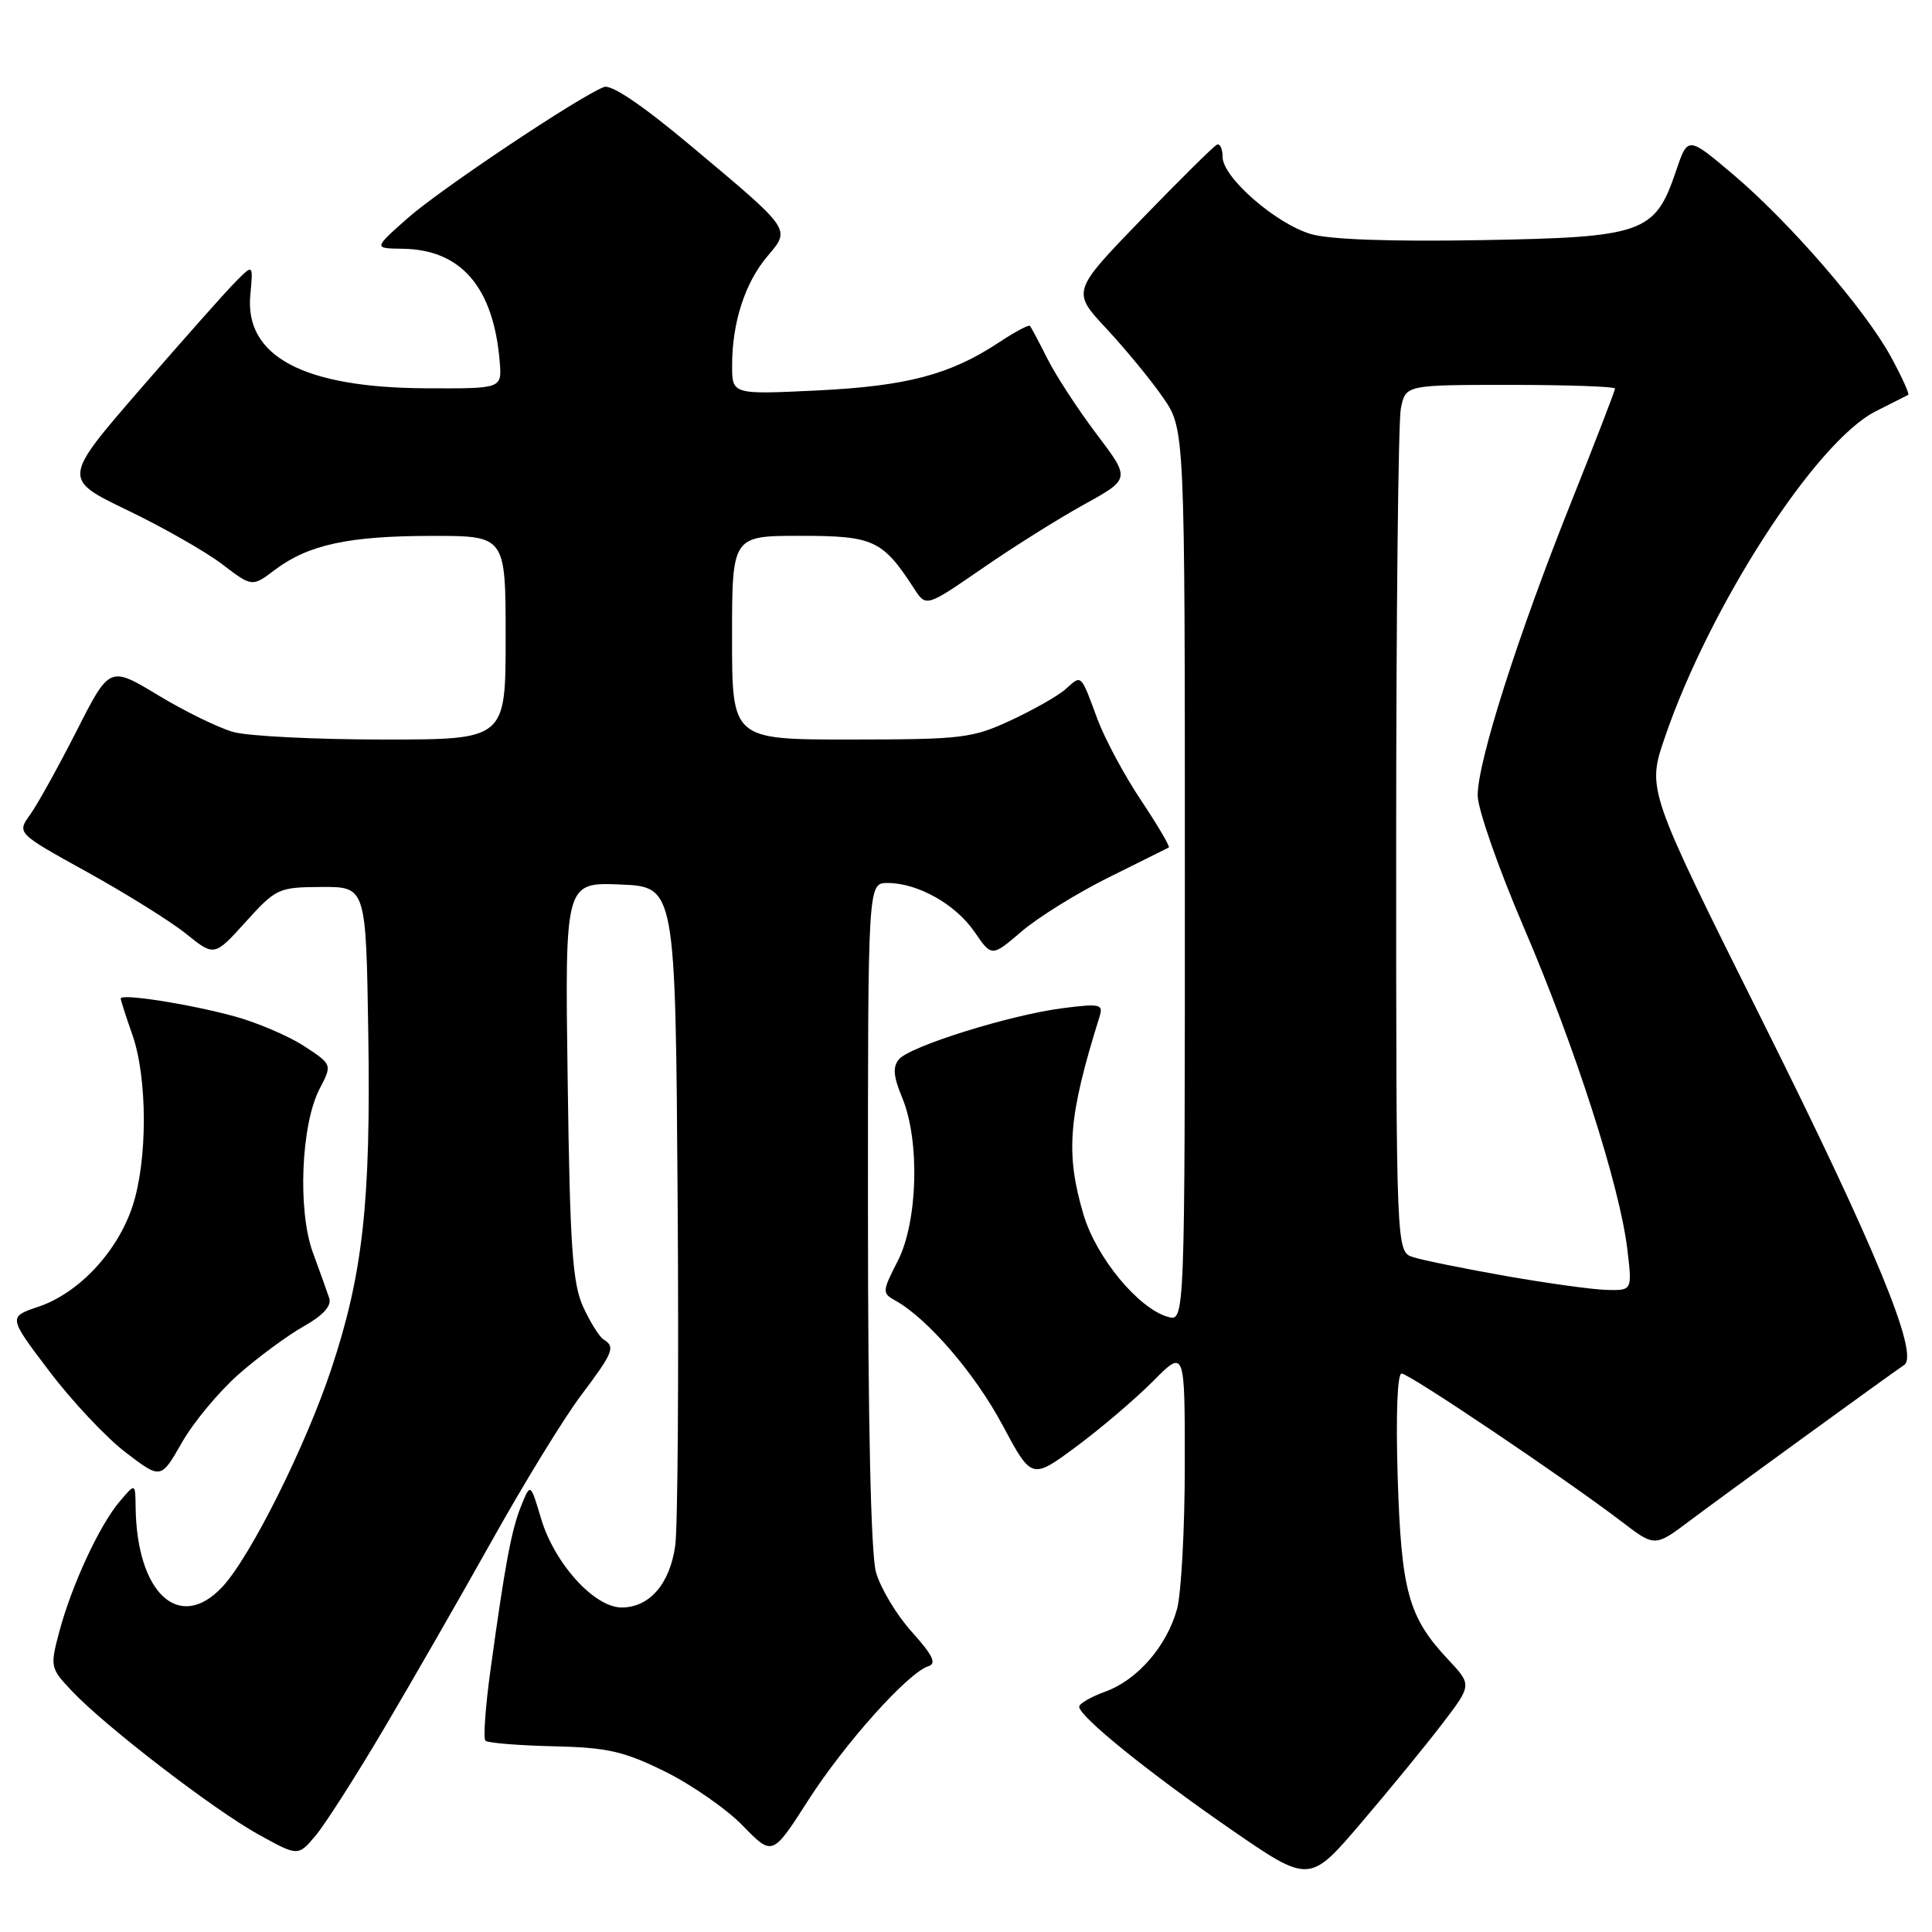 <?xml version="1.0" encoding="UTF-8" standalone="no"?>
<!DOCTYPE svg PUBLIC "-//W3C//DTD SVG 1.1//EN" "http://www.w3.org/Graphics/SVG/1.1/DTD/svg11.dtd" >
<svg xmlns="http://www.w3.org/2000/svg" xmlns:xlink="http://www.w3.org/1999/xlink" version="1.1" viewBox="0 0 256 256">
 <g >
 <path fill="currentColor"
d=" M 191.13 228.38 C 195.04 223.26 195.04 223.26 191.87 219.88 C 186.62 214.28 185.68 210.87 185.20 195.75 C 184.95 187.49 185.15 182.00 185.72 182.00 C 186.72 182.00 207.34 195.88 214.82 201.58 C 219.27 204.99 219.27 204.99 223.89 201.52 C 228.00 198.42 249.93 182.49 252.32 180.86 C 254.34 179.48 248.49 165.27 233.66 135.54 C 218.24 104.64 218.24 104.64 220.57 97.80 C 226.51 80.34 240.61 58.50 248.54 54.50 C 250.72 53.40 252.66 52.42 252.85 52.32 C 253.04 52.22 252.01 49.95 250.56 47.28 C 247.14 41.01 237.11 29.42 229.57 23.05 C 223.64 18.04 223.64 18.04 222.07 22.69 C 219.29 30.91 217.77 31.45 196.18 31.82 C 184.24 32.03 176.13 31.74 173.69 31.01 C 169.03 29.63 162.00 23.49 162.00 20.80 C 162.00 19.72 161.66 18.98 161.25 19.17 C 160.84 19.35 156.34 23.80 151.25 29.06 C 142.01 38.62 142.01 38.62 146.62 43.56 C 149.15 46.28 152.53 50.38 154.11 52.68 C 157.00 56.86 157.00 56.86 157.00 116.00 C 157.00 175.13 157.00 175.13 154.75 174.49 C 150.82 173.37 145.26 166.62 143.57 160.94 C 141.16 152.79 141.54 148.00 145.70 134.70 C 146.21 133.06 145.77 132.96 140.88 133.58 C 133.91 134.46 120.55 138.63 119.11 140.37 C 118.27 141.38 118.38 142.65 119.54 145.44 C 121.91 151.10 121.62 161.86 118.97 167.06 C 116.88 171.15 116.87 171.35 118.65 172.34 C 122.92 174.72 129.17 181.98 132.81 188.78 C 136.70 196.06 136.70 196.06 142.60 191.69 C 145.84 189.29 150.41 185.40 152.75 183.05 C 157.00 178.76 157.00 178.76 156.99 194.13 C 156.99 202.58 156.52 211.17 155.96 213.22 C 154.59 218.15 150.70 222.62 146.45 224.15 C 144.55 224.84 143.00 225.74 143.00 226.15 C 143.00 227.43 152.14 234.83 163.01 242.34 C 173.50 249.58 173.50 249.58 180.36 241.54 C 184.13 237.12 188.98 231.20 191.13 228.38 Z  M 50.91 229.00 C 54.65 222.68 61.14 211.37 65.33 203.88 C 69.52 196.39 74.76 187.85 76.98 184.91 C 81.28 179.19 81.57 178.47 79.98 177.49 C 79.43 177.15 78.21 175.21 77.28 173.18 C 75.86 170.09 75.52 165.26 75.22 143.20 C 74.85 116.91 74.85 116.91 82.18 117.20 C 89.50 117.50 89.50 117.50 89.79 159.00 C 89.95 181.82 89.81 202.44 89.47 204.82 C 88.75 209.90 86.05 213.00 82.37 213.00 C 78.75 213.00 73.47 207.17 71.70 201.24 C 70.29 196.50 70.29 196.50 69.07 199.50 C 67.77 202.70 66.92 207.24 64.99 221.30 C 64.32 226.15 64.02 230.35 64.32 230.65 C 64.62 230.95 68.65 231.28 73.28 231.39 C 80.49 231.55 82.63 232.04 88.10 234.73 C 91.62 236.47 96.27 239.70 98.43 241.92 C 102.35 245.95 102.35 245.95 107.08 238.57 C 111.92 231.01 120.32 221.64 123.00 220.79 C 124.14 220.43 123.62 219.35 120.82 216.23 C 118.79 213.98 116.66 210.42 116.07 208.32 C 115.40 205.90 115.01 188.51 115.01 160.75 C 115.00 117.00 115.00 117.00 117.60 117.00 C 121.61 117.00 126.61 119.81 129.13 123.48 C 131.41 126.81 131.41 126.81 135.37 123.42 C 137.55 121.55 142.74 118.33 146.91 116.26 C 151.09 114.19 154.66 112.41 154.87 112.30 C 155.07 112.19 153.42 109.39 151.21 106.07 C 148.99 102.76 146.39 97.90 145.41 95.27 C 143.18 89.23 143.33 89.39 141.25 91.27 C 140.29 92.15 137.02 94.01 134.00 95.42 C 128.84 97.82 127.54 97.98 112.75 97.99 C 97.00 98.00 97.00 98.00 97.00 84.50 C 97.00 71.00 97.00 71.00 106.05 71.00 C 115.76 71.00 116.94 71.55 121.11 77.97 C 122.71 80.45 122.71 80.45 130.11 75.35 C 134.17 72.54 140.26 68.71 143.64 66.85 C 149.79 63.45 149.79 63.45 145.32 57.54 C 142.86 54.29 139.93 49.80 138.80 47.56 C 137.68 45.33 136.63 43.35 136.47 43.18 C 136.31 43.00 134.45 43.99 132.34 45.39 C 125.88 49.65 120.16 51.16 108.25 51.74 C 97.00 52.28 97.00 52.28 97.01 48.39 C 97.01 42.75 98.71 37.50 101.64 34.01 C 104.79 30.28 105.03 30.63 91.53 19.31 C 85.12 13.94 81.02 11.16 80.03 11.53 C 76.77 12.77 58.27 25.13 54.00 28.92 C 49.50 32.91 49.50 32.91 53.30 32.96 C 61.10 33.04 65.42 38.07 66.22 48.00 C 66.50 51.50 66.50 51.50 56.42 51.45 C 40.19 51.37 32.39 47.21 33.17 39.06 C 33.55 34.99 33.55 34.99 31.27 37.28 C 30.01 38.53 24.33 44.94 18.63 51.51 C 8.28 63.46 8.28 63.46 16.89 67.61 C 21.63 69.89 27.28 73.11 29.45 74.77 C 33.41 77.79 33.41 77.79 36.45 75.49 C 40.87 72.17 46.22 71.01 57.25 71.01 C 67.00 71.00 67.00 71.00 67.00 84.50 C 67.00 98.00 67.00 98.00 50.75 97.99 C 41.81 97.99 32.90 97.54 30.94 97.00 C 28.98 96.46 24.49 94.26 20.95 92.12 C 14.52 88.24 14.52 88.24 10.14 96.87 C 7.72 101.62 4.96 106.60 3.99 107.95 C 2.23 110.40 2.23 110.40 11.55 115.55 C 16.68 118.39 22.57 122.06 24.64 123.72 C 28.40 126.75 28.40 126.75 32.56 122.15 C 36.59 117.70 36.90 117.56 42.61 117.53 C 48.50 117.50 48.50 117.50 48.80 137.00 C 49.14 159.30 48.10 168.77 43.90 181.40 C 40.47 191.70 33.19 206.26 29.48 210.25 C 23.77 216.38 18.09 211.13 17.97 199.62 C 17.93 196.50 17.93 196.50 15.82 199.00 C 13.15 202.16 9.48 210.10 7.85 216.23 C 6.62 220.86 6.66 221.04 9.55 224.09 C 13.97 228.77 28.32 239.80 34.27 243.09 C 39.50 245.98 39.50 245.98 41.81 243.24 C 43.08 241.73 47.18 235.32 50.91 229.00 Z  M 31.63 182.09 C 34.24 179.80 38.12 176.94 40.25 175.74 C 42.80 174.31 43.95 173.04 43.63 172.03 C 43.35 171.19 42.38 168.47 41.47 166.00 C 39.42 160.46 39.88 149.03 42.35 144.27 C 44.03 141.05 44.03 141.05 40.26 138.59 C 38.19 137.25 34.02 135.47 31.00 134.65 C 24.99 133.02 16.00 131.62 16.00 132.31 C 16.00 132.55 16.69 134.70 17.53 137.08 C 19.56 142.85 19.57 153.76 17.55 159.86 C 15.54 165.90 10.43 171.35 5.09 173.15 C 1.08 174.50 1.08 174.50 6.54 181.70 C 9.54 185.66 14.09 190.51 16.66 192.46 C 21.32 196.02 21.32 196.02 24.10 191.15 C 25.63 188.46 29.02 184.39 31.63 182.09 Z  M 199.50 169.07 C 194.00 168.10 188.49 166.98 187.25 166.58 C 185.00 165.87 185.00 165.87 185.00 111.56 C 185.00 81.69 185.28 55.84 185.62 54.12 C 186.25 51.00 186.25 51.00 200.12 51.00 C 207.76 51.00 214.00 51.22 214.00 51.49 C 214.00 51.75 211.35 58.62 208.11 66.74 C 201.07 84.37 195.80 100.91 195.80 105.40 C 195.80 107.18 198.55 115.05 201.91 122.88 C 208.69 138.67 214.65 157.20 215.63 165.55 C 216.28 171.00 216.28 171.00 212.89 170.92 C 211.02 170.87 205.00 170.04 199.50 169.07 Z "/>
</g>
</svg>